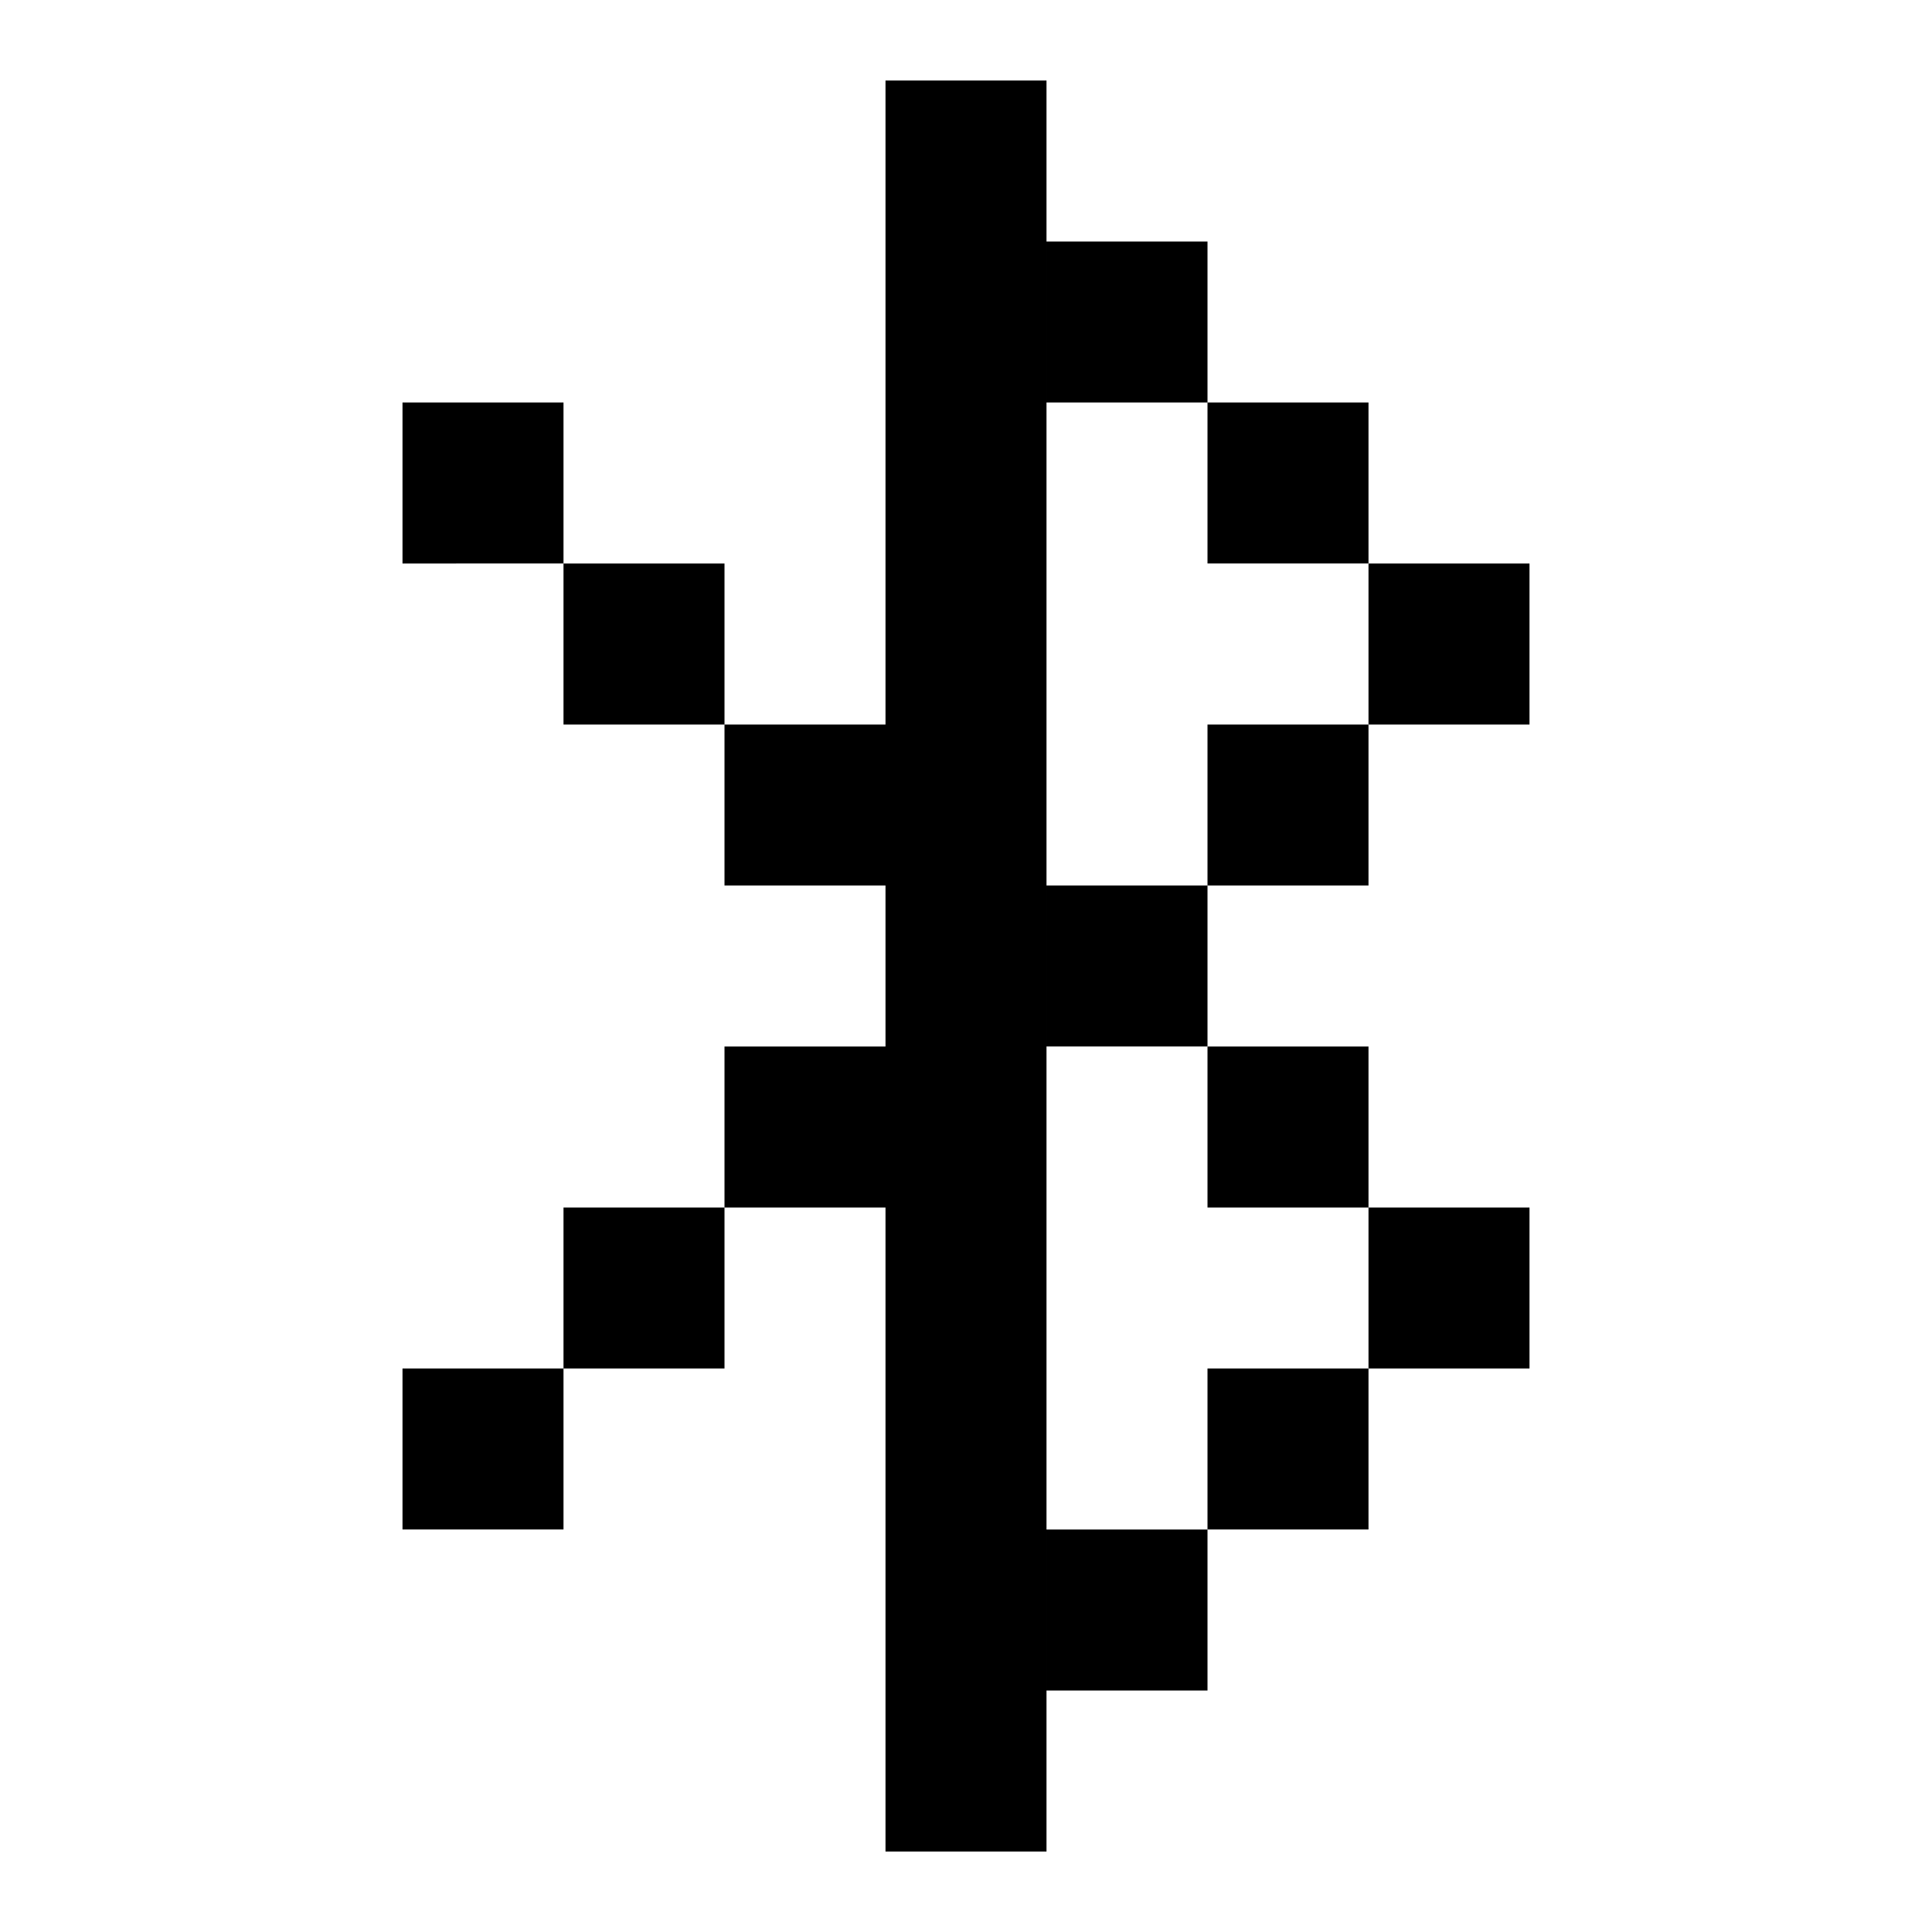 <svg width="24" height="24" fill="none" xmlns="http://www.w3.org/2000/svg"><path fill="currentColor" d="M11 1h2v22h-2zM13 3h2v2h-2zM15 5h2v2h-2zM17 7h2v2h-2zM5 5h2v2H5zM7 7h2v2H7zM9 9h2v2H9zM11 13H9v2h2zM9 15H7v2h2zM7 17H5v2h2zM15 9h2v2h-2zM13 11h2v2h-2zM15 13h2v2h-2zM17 15h2v2h-2zM15 17h2v2h-2zM13 19h2v2h-2z"/></svg>
